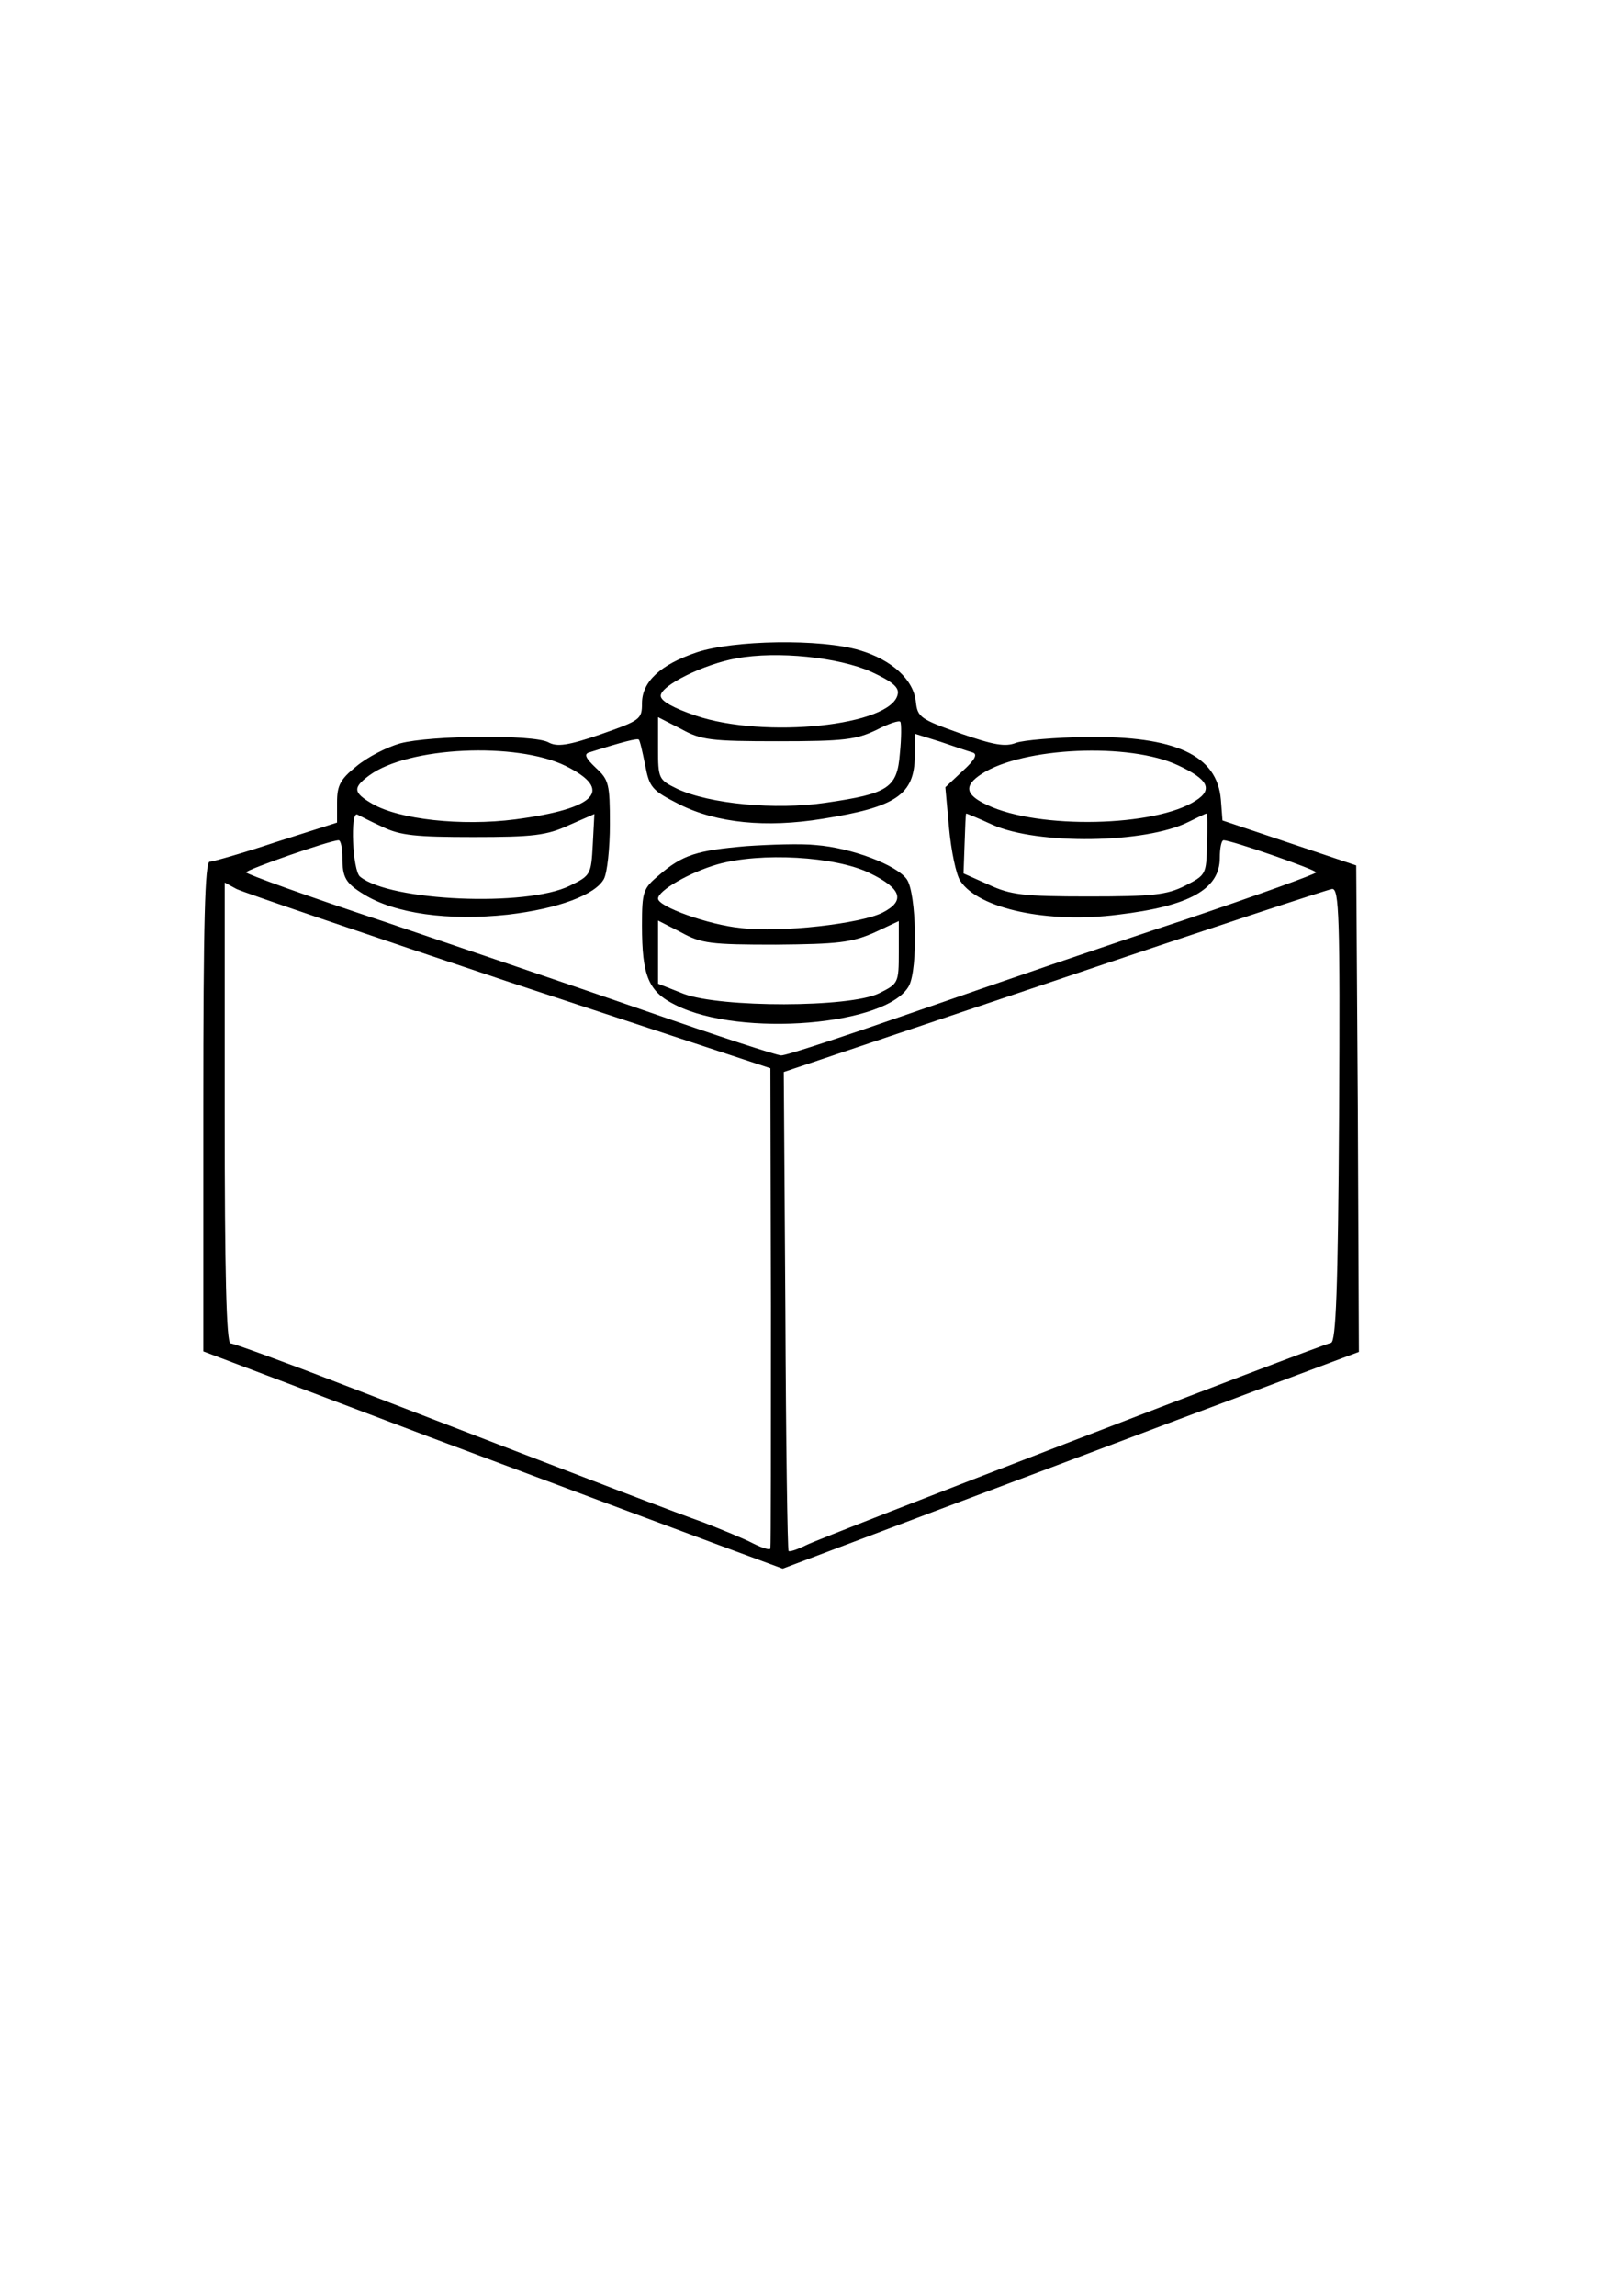  <svg version="1.0" xmlns="http://www.w3.org/2000/svg"  width="300pt" height="429pt" viewBox="0 0 300 429"  preserveAspectRatio="xMidYMid meet">  <g transform="translate(0,429) scale(0.1,-0.1)" fill="#000000" stroke="none"> <path d="M1302 3071 c-68 -23 -102 -55 -102 -95 0 -30 -3 -32 -77 -58 -61 -21 -82 -24 -98 -15 -28 15 -221 13 -277 -2 -25 -7 -62 -26 -82 -43 -30 -24 -36 -36 -36 -67 l0 -38 -113 -36 c-63 -21 -119 -37 -125 -37 -9 0 -12 -114 -12 -458 l0 -457 423 -160 c232 -87 476 -178 541 -202 l119 -44 151 57 c222 84 213 80 584 220 l342 128 -2 455 -3 454 -125 42 -125 42 -3 39 c-7 83 -85 119 -252 117 -58 -1 -117 -6 -131 -11 -20 -8 -42 -4 -105 18 -73 26 -79 30 -82 58 -4 42 -45 79 -105 97 -73 22 -237 19 -305 -4z m326 -36 c39 -18 53 -29 50 -42 -11 -59 -249 -84 -378 -40 -41 14 -65 27 -65 37 0 19 80 59 142 70 76 14 190 2 251 -25z m-173 -130 c123 0 145 3 183 21 23 12 44 19 45 15 2 -3 2 -30 -1 -59 -5 -64 -21 -75 -139 -92 -94 -14 -217 -2 -277 26 -35 17 -36 19 -36 76 l0 58 43 -22 c38 -21 56 -23 182 -23z m363 -21 c10 -3 4 -14 -18 -34 l-33 -31 7 -77 c4 -42 13 -86 21 -98 34 -52 164 -80 295 -63 134 16 190 48 190 106 0 18 3 33 7 33 15 0 173 -55 173 -60 0 -3 -111 -43 -247 -89 -137 -45 -358 -121 -493 -168 -135 -47 -252 -86 -260 -85 -8 0 -121 37 -250 82 -129 45 -351 120 -492 168 -142 47 -258 89 -258 92 0 5 157 60 173 60 4 0 7 -15 7 -32 0 -38 6 -48 40 -69 58 -36 158 -50 269 -38 94 11 164 37 180 67 6 12 11 57 11 102 0 75 -2 83 -26 105 -19 18 -23 26 -13 29 63 20 91 27 93 24 2 -1 7 -23 12 -48 8 -42 13 -47 64 -73 70 -35 162 -44 267 -27 138 22 172 45 173 117 l0 42 48 -15 c26 -9 53 -18 60 -20z m-761 -25 c91 -45 58 -80 -94 -100 -101 -13 -217 0 -267 29 -36 21 -37 30 -6 53 73 54 275 63 367 18z m1145 1 c56 -26 66 -45 33 -66 -75 -49 -294 -54 -390 -8 -41 19 -44 36 -10 58 77 50 276 59 367 16z m-1487 -115 c33 -16 62 -19 170 -19 111 0 137 3 178 22 l48 21 -3 -57 c-3 -56 -4 -58 -43 -77 -81 -40 -336 -29 -392 17 -14 11 -19 123 -5 116 4 -2 25 -13 47 -23z m1140 4 c85 -38 286 -35 366 5 18 9 33 16 34 16 2 0 2 -26 1 -57 -1 -57 -2 -58 -41 -78 -34 -17 -60 -20 -180 -20 -122 0 -146 3 -187 22 l-47 21 2 56 c1 31 2 56 3 56 1 0 23 -9 49 -21z m-903 -294 l488 -161 1 -445 c0 -244 0 -447 -1 -452 0 -4 -14 0 -32 9 -17 9 -59 26 -92 39 -56 20 -143 53 -683 261 -106 41 -197 74 -202 74 -8 0 -11 136 -11 430 l0 431 22 -12 c12 -6 241 -84 510 -174z m1551 -247 c-2 -330 -6 -424 -15 -427 -33 -9 -957 -365 -981 -378 -16 -8 -31 -13 -33 -11 -2 2 -5 204 -6 450 l-3 445 505 170 c278 94 512 171 520 172 13 1 15 -51 13 -421z"/> <path d="M1395 2709 c-92 -8 -119 -16 -163 -54 -30 -25 -32 -31 -32 -94 0 -95 12 -124 63 -149 122 -61 396 -38 436 36 17 32 14 173 -4 199 -19 27 -104 59 -170 64 -27 3 -86 1 -130 -2z m230 -50 c60 -29 68 -52 25 -74 -41 -21 -190 -38 -265 -29 -61 6 -155 40 -155 55 0 15 59 49 111 64 81 23 220 15 284 -16z m-175 -134 c117 1 141 4 183 22 l47 22 0 -58 c0 -58 -1 -59 -37 -77 -55 -27 -296 -27 -365 -1 l-48 19 0 59 0 59 43 -22 c38 -21 56 -23 177 -23z"/> </g> </svg> 